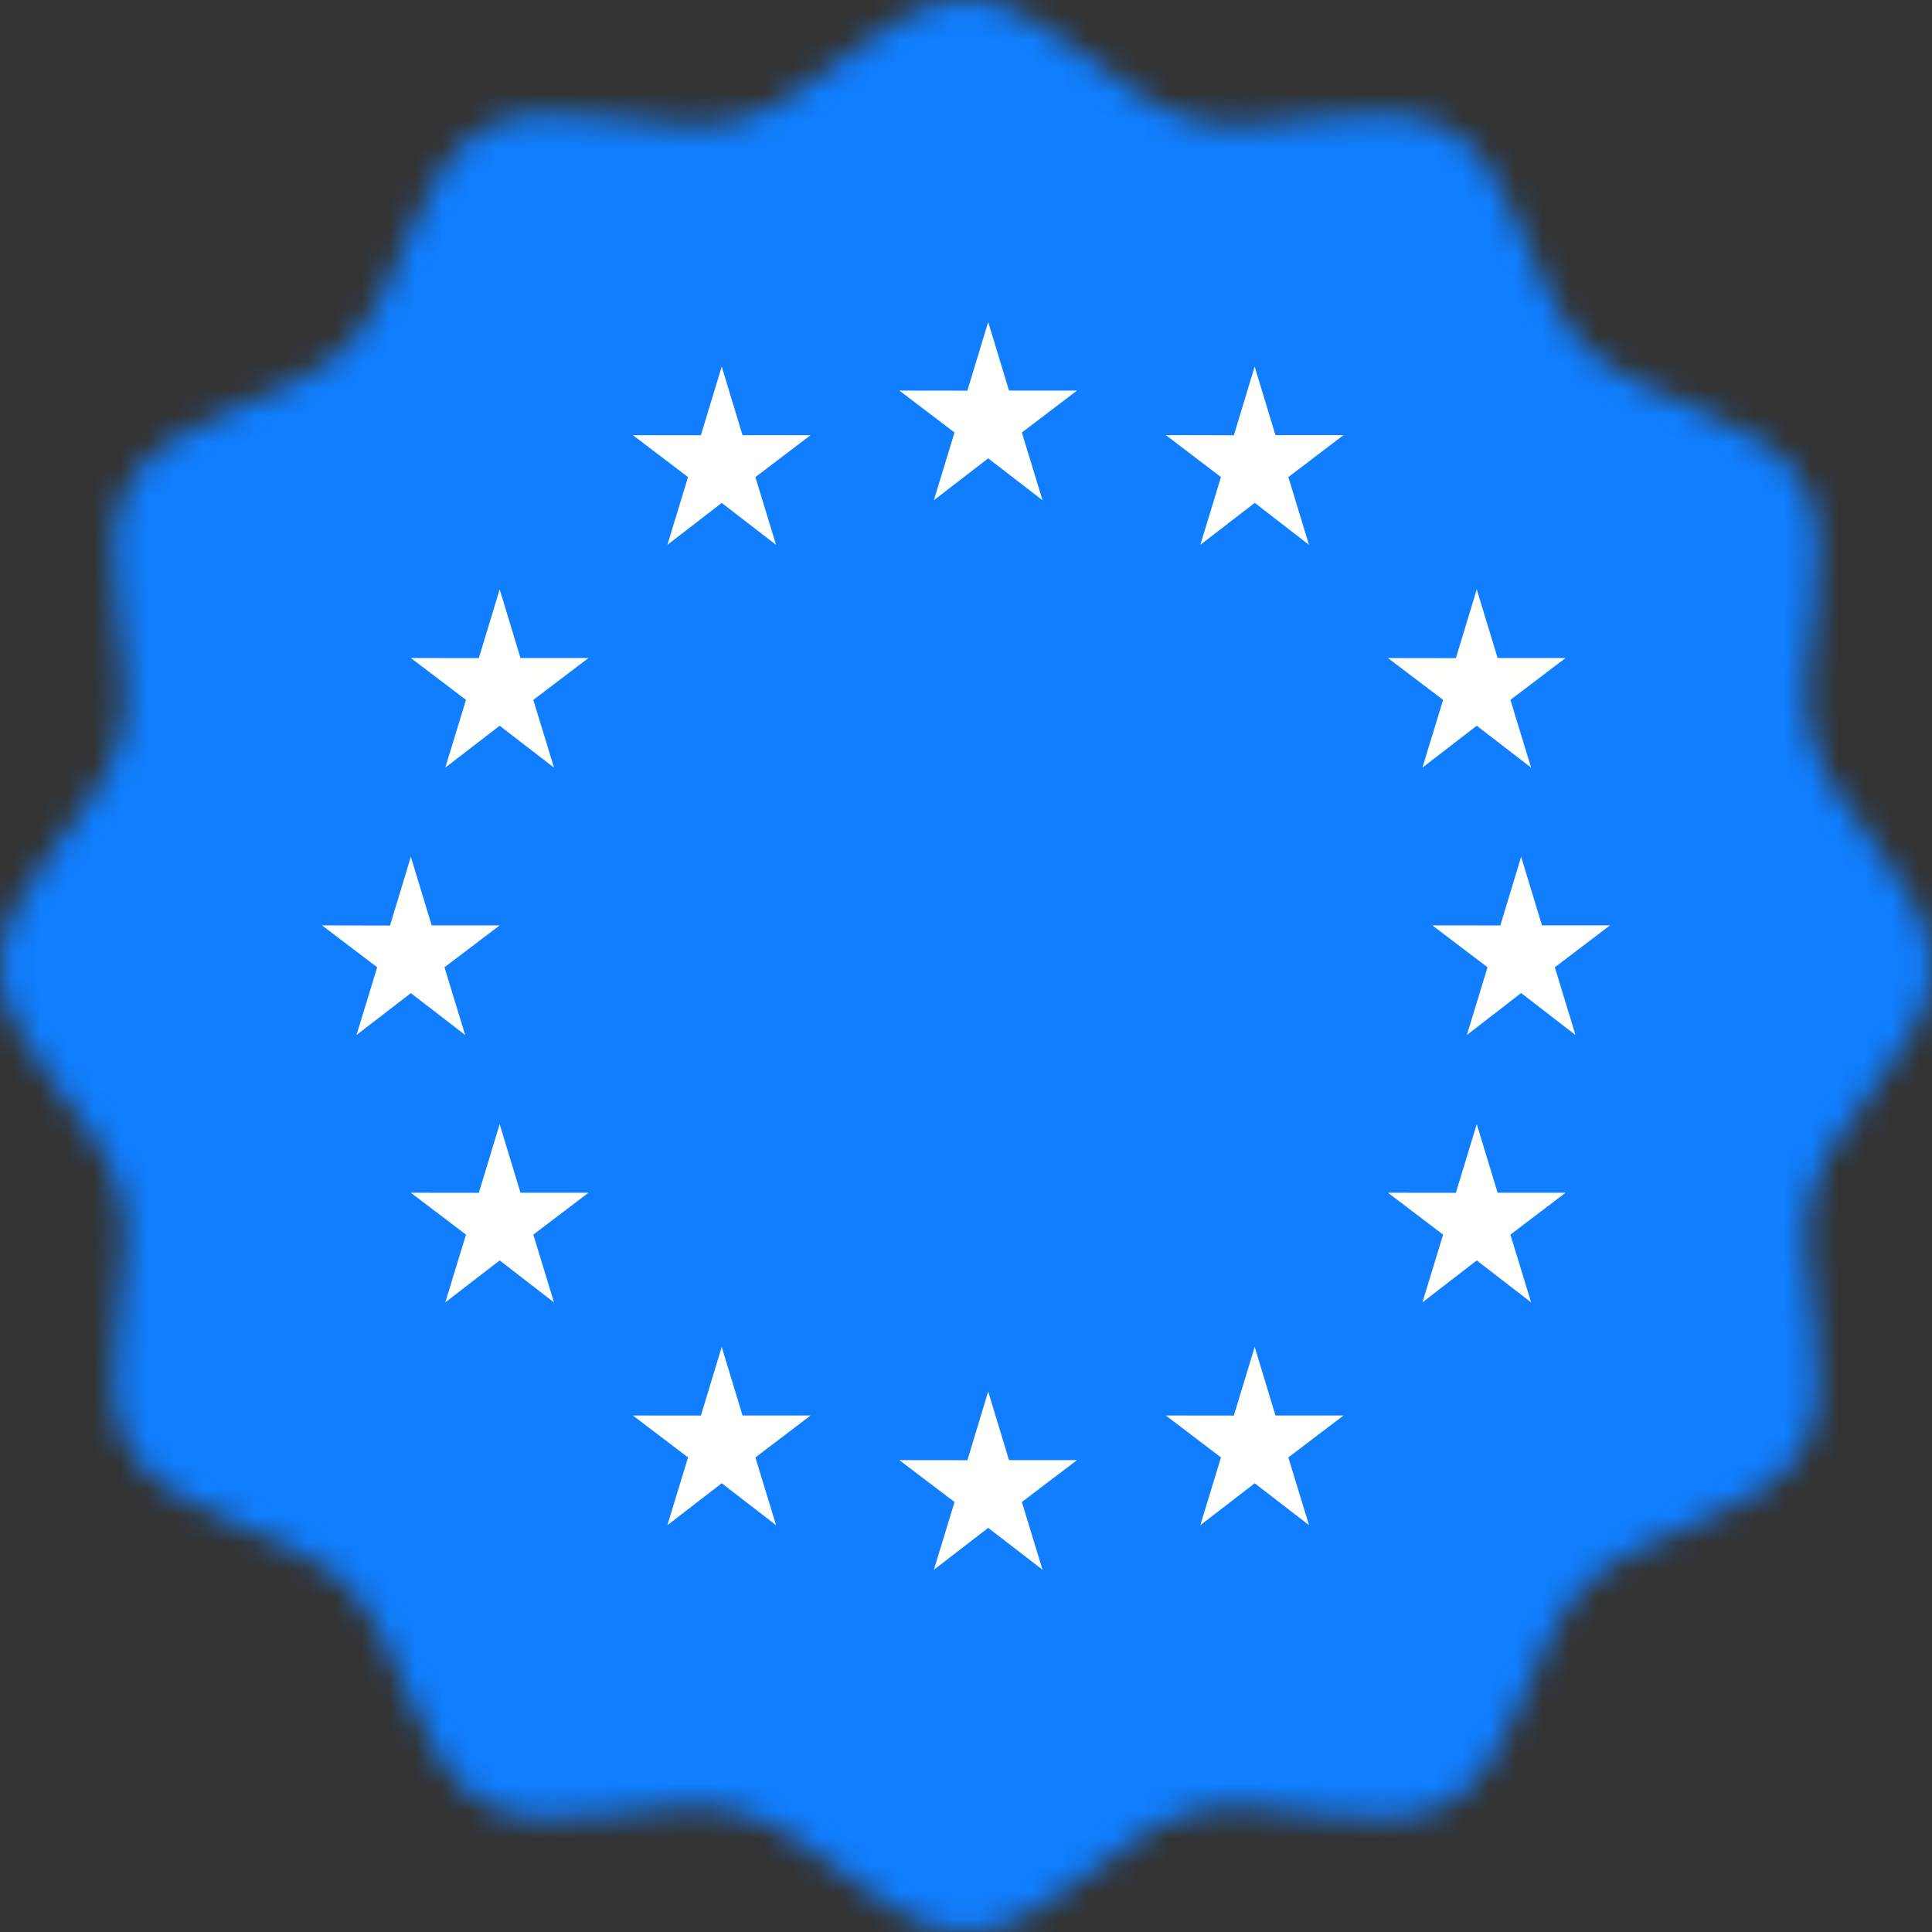 <?xml version="1.0" encoding="UTF-8"?>
<svg width="72px" height="72px" viewBox="0 0 72 72" version="1.1" xmlns="http://www.w3.org/2000/svg" xmlns:xlink="http://www.w3.org/1999/xlink">
    <rect x="0" y="0" width="72" height="72" fill="#333333" stroke="none"/>
    <!-- Generator: Sketch 52.2 (67145) - http://www.bohemiancoding.com/sketch -->
    <title>GDPR 2</title>
    <desc>Created with Sketch.</desc>
    <defs>
        <path d="M36,0 C39.025,0 41.573,3.711 44.445,4.481 C47.342,5.257 51.403,3.324 54,4.823 C56.575,6.31 56.934,10.787 59.074,12.926 C61.213,15.066 65.69,15.425 67.177,18 C68.676,20.597 66.743,24.658 67.519,27.555 C68.289,30.427 72,32.975 72,36 C72,39.025 68.289,41.573 67.519,44.445 C66.743,47.342 68.676,51.403 67.177,54 C65.69,56.575 61.213,56.934 59.074,59.074 C56.934,61.213 56.575,65.69 54,67.177 C51.403,68.676 47.342,66.743 44.445,67.519 C41.573,68.289 39.025,72 36,72 C32.975,72 30.427,68.289 27.555,67.519 C24.658,66.743 20.597,68.676 18,67.177 C15.425,65.69 15.066,61.213 12.926,59.074 C10.787,56.934 6.31,56.575 4.823,54 C3.324,51.403 5.257,47.342 4.481,44.445 C3.711,41.573 0,39.025 0,36 C0,32.975 3.711,30.427 4.481,27.555 C5.257,24.658 3.324,20.597 4.823,18 C6.31,15.425 10.787,15.066 12.926,12.926 C15.066,10.787 15.425,6.31 18,4.823 C20.597,3.324 24.658,5.257 27.555,4.481 C30.427,3.711 32.975,0 36,0 Z" id="path-1"></path>
    </defs>
    <g id="Page-1" stroke="none" stroke-width="1" fill="none" fill-rule="evenodd">
        <g id="GDPR-2">
            <g id="GDPR">
                <mask id="mask-2" fill="white">
                    <use xlink:href="#path-1"></use>
                </mask>
                <g id="Clip-152"></g>
                <polygon id="Fill-151" fill="#107EFF" mask="url(#mask-2)" points="0 -1.5 73.5 -1.5 73.5 72 0 72"></polygon>
                <g id="flag_blue_white-(1)" mask="url(#mask-2)" fill="#FFFFFE">
                    <g transform="translate(12, 12)">
                        <polygon id="Fill-3" points="22.802 6.643 24.827 5.081 26.852 6.643 26.081 4.118 28.138 2.556 25.603 2.556 24.827 0 24.051 2.559 21.517 2.556 23.572 4.118"></polygon>
                        <polygon id="Fill-4" points="12.872 8.304 14.897 6.743 16.921 8.304 16.151 5.78 18.207 4.218 15.672 4.218 14.896 1.661 14.12 4.221 11.586 4.218 13.641 5.78"></polygon>
                        <polygon id="Fill-5" points="6.621 9.964 5.845 12.525 3.31 12.522 5.366 14.083 4.595 16.607 6.621 15.046 8.646 16.607 7.875 14.083 9.931 12.522 7.397 12.522"></polygon>
                        <polygon id="Fill-6" points="3.311 25.011 5.335 26.571 4.565 24.047 6.621 22.487 4.087 22.487 3.311 19.929 2.535 22.492 0 22.487 2.057 24.047 1.286 26.571"></polygon>
                        <polygon id="Fill-7" points="7.397 32.45 6.621 29.893 5.845 32.453 3.31 32.45 5.366 34.011 4.595 36.536 6.621 34.972 8.646 36.536 7.875 34.011 9.931 32.45"></polygon>
                        <polygon id="Fill-8" points="15.672 40.752 14.896 38.196 14.121 40.755 11.586 40.752 13.642 42.314 12.872 44.839 14.897 43.277 16.921 44.839 16.152 42.314 18.207 40.752"></polygon>
                        <polygon id="Fill-9" points="25.603 42.415 24.827 39.857 24.052 42.418 21.517 42.415 23.573 43.976 22.803 46.5 24.828 44.939 26.852 46.5 26.081 43.976 28.138 42.415"></polygon>
                        <polygon id="Fill-10" points="35.533 40.752 34.759 38.196 33.981 40.755 31.448 40.752 33.503 42.314 32.733 44.839 34.759 43.277 36.784 44.839 36.012 42.314 38.069 40.752"></polygon>
                        <polygon id="Fill-11" points="43.812 32.45 43.034 29.893 42.257 32.453 39.724 32.45 41.781 34.011 41.009 36.536 43.034 34.972 45.06 36.536 44.288 34.011 46.345 32.45"></polygon>
                        <polygon id="Fill-12" points="48 22.486 45.465 22.486 44.688 19.929 43.914 22.489 41.379 22.486 43.436 24.047 42.666 26.571 44.688 25.008 46.713 26.571 45.944 24.047"></polygon>
                        <polygon id="Fill-13" points="41.009 16.607 43.034 15.046 45.06 16.607 44.288 14.082 46.345 12.523 43.812 12.523 43.034 9.964 42.257 12.526 39.724 12.523 41.781 14.082"></polygon>
                        <polygon id="Fill-14" points="34.757 1.661 33.983 4.221 31.448 4.215 33.502 5.779 32.733 8.304 34.76 6.74 36.782 8.304 36.013 5.779 38.069 4.215 35.532 4.215"></polygon>
                    </g>
                </g>
            </g>
        </g>
    </g>
</svg>